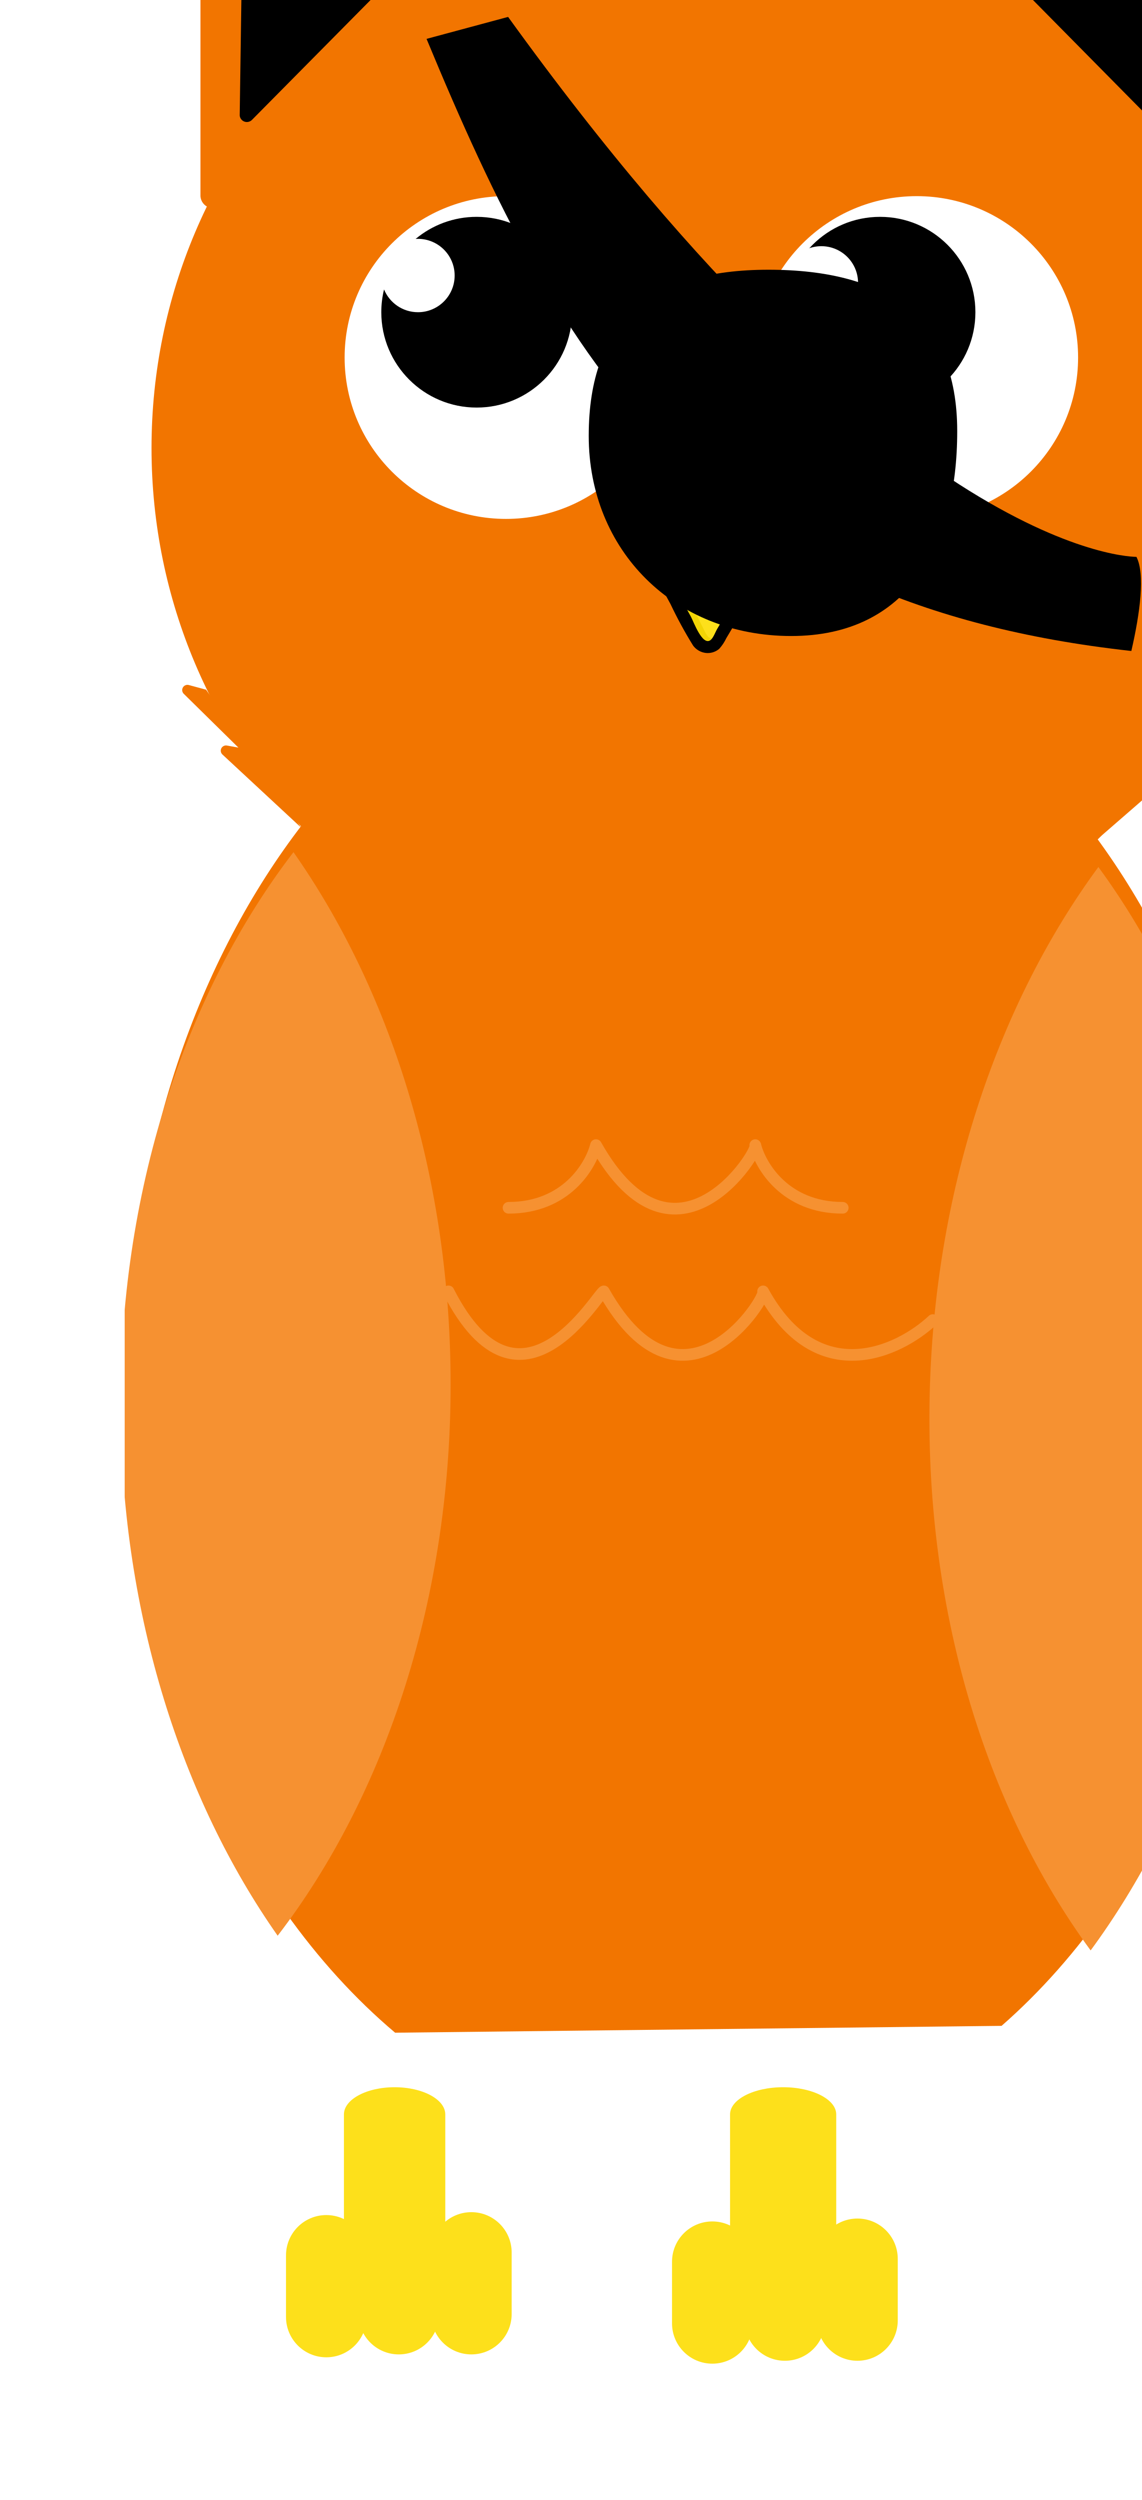 <svg width="196" height="429" viewBox="0 0 196 429" fill="none" xmlns="http://www.w3.org/2000/svg">
<g clip-path="url(#clip0)" filter="url(#filter0_i)">
<path d="M46.815 369.816C19.228 346.528 0.854 305.052 0.854 257.757C0.854 184.922 44.435 125.88 98.185 125.88C151.935 125.88 195.516 184.922 195.516 257.757C195.516 304.278 177.737 345.159 150.897 368.641" fill="#F27500"/>
<path d="M100.122 192.897C152.653 192.897 195.239 150.356 195.239 97.879C195.239 45.403 152.653 2.862 100.122 2.862C47.59 2.862 5.005 45.403 5.005 97.879C5.005 150.356 47.59 192.897 100.122 192.897Z" fill="#F27500"/>
<path d="M139.098 247.529C133.272 252.981 119.291 259.628 109.97 242.6C110.866 243.272 96.302 266.798 82.635 242.6C81.739 242.6 68.295 266.798 55.972 242.6" stroke="#F69131" stroke-width="2" stroke-linecap="round" stroke-linejoin="round"/>
<path d="M123.638 228.26C113.779 228.26 109.522 221.09 108.626 217.505C109.522 218.177 94.958 241.704 81.29 217.505C80.394 221.09 76.137 228.26 66.278 228.26" stroke="#F69131" stroke-width="2" stroke-linecap="round" stroke-linejoin="round"/>
<g filter="url(#filter1_d)">
<path d="M195.101 262.539C194.035 297.312 183.147 328.644 166.185 351.697C148.13 327.096 137.449 292.682 138.598 254.952C139.663 220.165 150.551 188.847 167.513 165.78C185.554 190.354 196.249 224.767 195.101 262.539Z" fill="#F69131"/>
</g>
<g filter="url(#filter2_d)">
<path d="M56.332 252.996C56.028 218.209 45.817 186.656 29.367 163.23C10.787 187.444 -0.641 221.623 -0.309 259.409C-0.005 294.195 10.205 325.748 26.655 349.174C45.236 324.974 56.664 290.795 56.332 252.996Z" fill="#F69131"/>
</g>
<path d="M167.098 165.228L181.044 153.107C181.194 152.981 181.299 152.808 181.343 152.617C181.386 152.425 181.366 152.224 181.284 152.046C181.202 151.867 181.064 151.72 180.891 151.627C180.717 151.534 180.518 151.5 180.324 151.531L178.332 151.821L188.016 142.921C188.162 142.786 188.259 142.607 188.293 142.412C188.326 142.216 188.293 142.015 188.2 141.84C188.107 141.665 187.958 141.525 187.777 141.443C187.596 141.361 187.394 141.341 187.2 141.387L184.212 142.105" fill="#F27500"/>
<path d="M30.738 163.072L17.166 150.467C17.027 150.334 16.934 150.16 16.902 149.97C16.869 149.781 16.898 149.585 16.985 149.414C17.072 149.242 17.212 149.102 17.384 149.016C17.556 148.929 17.751 148.9 17.941 148.933L19.919 149.292L10.539 140.06C10.397 139.921 10.305 139.738 10.278 139.54C10.251 139.343 10.29 139.142 10.39 138.969C10.49 138.797 10.645 138.662 10.829 138.587C11.014 138.512 11.218 138.5 11.411 138.554L14.371 139.355" fill="#F27500"/>
<path d="M102.487 100.16L111.521 112.598C111.71 112.791 111.858 113.019 111.957 113.27C112.055 113.52 112.103 113.788 112.096 114.057C112.09 114.326 112.03 114.592 111.919 114.837C111.808 115.083 111.65 115.304 111.452 115.487L101.892 131.574C101.497 131.948 100.969 132.151 100.425 132.138C99.881 132.125 99.364 131.898 98.987 131.505L89.952 114.92C89.569 114.534 89.353 114.013 89.353 113.469C89.353 112.925 89.569 112.404 89.952 112.018L99.526 100.174C99.714 99.969 99.943 99.806 100.197 99.694C100.451 99.582 100.726 99.523 101.004 99.522C101.282 99.52 101.557 99.576 101.812 99.686C102.067 99.796 102.297 99.957 102.487 100.16Z" fill="#FDE01B"/>
<path d="M101.561 100.699C104.466 104.679 107.372 108.687 110.291 112.667C110.388 112.806 110.498 112.93 110.581 113.068C111.121 113.939 110.927 114.243 110.471 115.017L109.198 117.145L104.397 125.217L102.156 128.976C101.865 129.46 101.464 130.593 100.994 130.925C99.61 131.933 98.102 127.746 97.673 126.958L92.983 118.306L91.281 115.183C90.839 114.381 90.161 113.538 90.714 112.667C92.294 110.487 93.989 108.393 95.792 106.393L98.974 102.468C99.569 101.708 100.523 99.883 101.741 100.906C102.958 101.929 104.231 100.298 103.207 99.441C100.219 96.884 98.199 100.173 96.511 102.205L89.967 110.304C89.511 110.623 89.131 111.038 88.853 111.52C88.576 112.002 88.408 112.539 88.362 113.093C88.316 113.647 88.392 114.204 88.586 114.726C88.779 115.247 89.086 115.719 89.483 116.109L94.159 124.719C95.316 127.162 96.609 129.538 98.033 131.837C98.281 132.172 98.594 132.452 98.956 132.66C99.317 132.869 99.717 133 100.131 133.047C100.545 133.094 100.965 133.055 101.363 132.932C101.762 132.809 102.13 132.606 102.446 132.334C102.938 131.783 103.348 131.164 103.664 130.496L109.046 121.444C110.263 119.412 111.813 117.366 112.809 115.252C113.57 113.704 112.809 112.488 111.868 111.23L108.797 107.084L103.373 99.648C102.612 98.584 100.814 99.607 101.561 100.699Z" fill="black"/>
<path d="M93.093 115.529C92.756 115.147 92.569 114.656 92.569 114.146C92.569 113.637 92.756 113.146 93.093 112.764L101.09 101.957V101.003C100.398 100.215 99.333 99.856 98.613 100.616L90.174 112.018C89.834 112.398 89.645 112.89 89.645 113.4C89.645 113.91 89.834 114.402 90.174 114.782L98.129 130.773C98.821 131.561 101.367 131.851 102.086 131.091L100.578 130.331C100.36 130.06 100.17 129.768 100.011 129.46L93.093 115.529Z" fill="#F2D405"/>
<path d="M101.422 100.616C104.327 104.61 107.233 108.618 110.152 112.598L110.456 112.999C110.982 113.87 110.788 114.174 110.332 114.948L109.073 117.076L104.327 125.147L102.1 128.907C101.809 129.39 101.408 130.524 100.924 130.855C99.54 131.864 98.032 127.677 97.603 126.875L92.913 118.237L91.211 115.114C90.769 114.298 90.091 113.469 90.658 112.598C92.237 110.421 93.927 108.327 95.722 106.324L98.904 102.398C99.513 101.638 100.467 99.814 101.671 100.837C102.874 101.859 104.147 100.229 103.137 99.372C100.135 96.815 98.115 100.104 96.427 102.136L89.883 110.235C89.067 110.99 88.507 111.98 88.278 113.068C88.339 114.15 88.73 115.187 89.399 116.039L94.075 124.65C95.232 127.093 96.525 129.469 97.949 131.767C98.197 132.103 98.511 132.383 98.872 132.591C99.233 132.799 99.633 132.931 100.047 132.978C100.461 133.024 100.881 132.985 101.279 132.863C101.678 132.74 102.046 132.537 102.363 132.265C102.857 131.708 103.272 131.085 103.594 130.413L108.976 121.374C110.179 119.343 111.743 117.297 112.725 115.183C113.486 113.635 112.725 112.418 111.784 111.161L108.727 107.015L103.289 99.579C102.432 98.501 100.633 99.537 101.422 100.616Z" fill="black"/>
<g filter="url(#filter3_i)">
<path d="M136.337 106.046C151.632 106.046 164.031 93.647 164.031 78.352C164.031 63.057 151.632 50.658 136.337 50.658C121.042 50.658 108.643 63.057 108.643 78.352C108.643 93.647 121.042 106.046 136.337 106.046Z" fill="white"/>
</g>
<path d="M130.042 90.94C139.08 90.94 146.407 83.614 146.407 74.576C146.407 65.537 139.08 58.211 130.042 58.211C121.004 58.211 113.678 65.537 113.678 74.576C113.678 83.614 121.004 90.94 130.042 90.94Z" fill="black"/>
<path d="M126.266 69.54C126.266 73.016 123.448 75.834 119.972 75.834C116.496 75.834 113.678 73.016 113.678 69.54C113.678 66.064 116.496 63.246 119.972 63.246C123.448 63.246 126.266 66.064 126.266 69.54Z" fill="white"/>
<g filter="url(#filter4_i)">
<path d="M65.843 106.046C81.138 106.046 93.537 93.647 93.537 78.352C93.537 63.057 81.138 50.658 65.843 50.658C50.547 50.658 38.148 63.057 38.148 78.352C38.148 93.647 50.547 106.046 65.843 106.046Z" fill="white"/>
</g>
<path d="M143.634 17.581L181.556 56.016C181.854 56.316 182.233 56.525 182.646 56.616C183.059 56.708 183.49 56.68 183.888 56.534C184.285 56.389 184.633 56.132 184.889 55.795C185.145 55.459 185.299 55.056 185.333 54.634V4.147C185.365 3.805 185.317 3.46 185.192 3.139C185.068 2.819 184.87 2.531 184.615 2.301C184.359 2.07 184.054 1.902 183.722 1.81C183.39 1.718 183.042 1.704 182.704 1.77L144.81 13.835C144.407 13.901 144.032 14.077 143.724 14.344C143.416 14.611 143.189 14.958 143.067 15.346C142.945 15.735 142.933 16.149 143.033 16.544C143.133 16.938 143.341 17.297 143.634 17.581V17.581Z" fill="#F27500"/>
<path d="M155.186 19.889L176.52 41.491C176.683 41.662 176.893 41.782 177.124 41.837C177.354 41.892 177.596 41.879 177.819 41.8C178.043 41.722 178.239 41.58 178.384 41.393C178.529 41.205 178.616 40.98 178.636 40.744L178.18 10.104C178.206 9.908 178.184 9.708 178.118 9.522C178.051 9.335 177.94 9.168 177.795 9.032C177.651 8.897 177.476 8.799 177.285 8.744C177.094 8.69 176.894 8.683 176.699 8.722L155.822 17.761C155.595 17.801 155.384 17.904 155.212 18.057C155.04 18.21 154.914 18.408 154.848 18.629C154.782 18.85 154.779 19.084 154.838 19.307C154.898 19.529 155.018 19.731 155.186 19.889Z" fill="black"/>
<path d="M55.144 17.65L17.166 56.072C16.87 56.373 16.492 56.583 16.079 56.675C15.666 56.768 15.235 56.74 14.838 56.594C14.441 56.448 14.094 56.191 13.84 55.853C13.585 55.515 13.434 55.111 13.403 54.69V4.202C13.368 3.859 13.414 3.513 13.538 3.191C13.661 2.869 13.859 2.581 14.115 2.349C14.371 2.118 14.678 1.95 15.011 1.859C15.344 1.768 15.694 1.756 16.032 1.825L53.926 13.891C54.335 13.948 54.718 14.12 55.034 14.385C55.35 14.65 55.584 14.998 55.711 15.39C55.838 15.782 55.852 16.202 55.752 16.601C55.652 17.001 55.441 17.364 55.144 17.65V17.65Z" fill="#F27500"/>
<path d="M43.591 19.999L22.257 41.56C22.093 41.731 21.884 41.851 21.653 41.906C21.423 41.961 21.181 41.948 20.958 41.87C20.734 41.791 20.538 41.649 20.393 41.462C20.248 41.275 20.161 41.049 20.141 40.813L20.583 10.173C20.557 9.977 20.579 9.777 20.646 9.591C20.712 9.404 20.823 9.237 20.968 9.101C21.112 8.966 21.287 8.868 21.478 8.814C21.669 8.76 21.869 8.752 22.064 8.791L42.955 17.83C43.194 17.858 43.419 17.957 43.603 18.112C43.787 18.268 43.921 18.474 43.989 18.705C44.057 18.936 44.055 19.182 43.984 19.412C43.914 19.642 43.777 19.846 43.591 19.999V19.999Z" fill="black"/>
<path d="M103.165 2.917L121.635 2.281C121.827 2.277 122.016 2.335 122.173 2.446C122.33 2.557 122.448 2.715 122.508 2.897C122.569 3.08 122.569 3.277 122.509 3.46C122.449 3.642 122.332 3.801 122.175 3.912L120.528 5.059L133.685 4.962C133.887 4.957 134.085 5.019 134.247 5.14C134.409 5.26 134.526 5.431 134.579 5.626C134.631 5.821 134.617 6.027 134.538 6.213C134.459 6.398 134.319 6.552 134.142 6.649L131.472 8.155" fill="#F27500"/>
<path d="M67.125 8.749L86.559 3.169C86.743 3.094 86.946 3.081 87.137 3.133C87.328 3.185 87.497 3.299 87.616 3.457C87.736 3.614 87.801 3.807 87.8 4.005C87.799 4.203 87.732 4.395 87.611 4.551L84.959 4.078" fill="#F27500"/>
<path d="M67.125 8.749L86.675 3.048C86.858 2.973 87.061 2.961 87.252 3.013C87.444 3.065 87.485 3.034 87.605 3.191C87.725 3.349 87.789 3.542 87.788 3.739C87.787 3.937 87.721 4.129 87.599 4.286L84.959 4.078" fill="#F27500"/>
<path d="M86.77 3.815L104.922 0.333C105.11 0.3 105.304 0.329 105.475 0.413C105.646 0.498 105.785 0.635 105.873 0.805C105.961 0.974 105.993 1.167 105.963 1.355C105.934 1.544 105.846 1.718 105.711 1.853L104.327 3.235" fill="#F27500"/>
<path fill-rule="evenodd" clip-rule="evenodd" d="M77.172 74.576C77.172 83.614 69.845 90.94 60.807 90.94C51.769 90.94 44.442 83.614 44.442 74.576C44.442 73.23 44.605 71.921 44.911 70.67C45.852 72.962 48.106 74.576 50.736 74.576C54.213 74.576 57.031 71.757 57.031 68.281C57.031 64.805 54.213 61.987 50.736 61.987C50.602 61.987 50.468 61.992 50.335 62C53.172 59.634 56.824 58.211 60.807 58.211C69.845 58.211 77.172 65.537 77.172 74.576Z" fill="black"/>
</g>
<path d="M154.081 398.195V387.623C154.081 383.803 150.984 380.705 147.163 380.705C143.342 380.705 140.244 383.803 140.244 387.623V398.195C140.244 402.016 143.342 405.113 147.163 405.113C150.984 405.113 154.081 402.016 154.081 398.195Z" fill="#FDE01B"/>
<path d="M141.629 398.195V387.623C141.629 383.803 138.531 380.705 134.71 380.705C130.89 380.705 127.792 383.803 127.792 387.623V398.195C127.792 402.016 130.89 405.113 134.71 405.113C138.531 405.113 141.629 402.016 141.629 398.195Z" fill="#FDE01B"/>
<path d="M129.176 398.693V388.121C129.176 384.3 126.078 381.203 122.257 381.203C118.436 381.203 115.339 384.3 115.339 388.121V398.693C115.339 402.514 118.436 405.611 122.257 405.611C126.078 405.611 129.176 402.514 129.176 398.693Z" fill="#FDE01B"/>
<path d="M87.816 397.101V386.53C87.816 382.709 84.719 379.612 80.898 379.612C77.077 379.612 73.98 382.709 73.98 386.53V397.101C73.98 400.922 77.077 404.02 80.898 404.02C84.719 404.02 87.816 400.922 87.816 397.101Z" fill="#FDE01B"/>
<path d="M75.364 397.101V386.53C75.364 382.709 72.267 379.612 68.446 379.612C64.625 379.612 61.527 382.709 61.527 386.53V397.101C61.527 400.922 64.625 404.02 68.446 404.02C72.267 404.02 75.364 400.922 75.364 397.101Z" fill="#FDE01B"/>
<path d="M62.924 397.599V387.028C62.924 383.207 59.826 380.109 56.005 380.109C52.184 380.109 49.087 383.207 49.087 387.028V397.599C49.087 401.42 52.184 404.518 56.005 404.518C59.826 404.518 62.924 401.42 62.924 397.599Z" fill="#FDE01B"/>
<path d="M143.522 362.837C143.522 360.26 139.442 358.171 134.41 358.171C129.377 358.171 125.298 360.26 125.298 362.837V385.811C125.298 388.388 129.377 390.477 134.41 390.477C139.442 390.477 143.522 388.388 143.522 385.811V362.837Z" fill="#FDE01B"/>
<path d="M76.424 362.837C76.424 360.26 72.53 358.171 67.726 358.171C62.922 358.171 59.028 360.26 59.028 362.837V385.811C59.028 388.388 62.922 390.477 67.726 390.477C72.53 390.477 76.424 388.388 76.424 385.811V362.837Z" fill="#FDE01B"/>
<path d="M164.286 74.005C164.286 93.645 155.886 109.141 135.787 109.141C115.687 109.141 101.041 94.439 101.041 74.799C101.041 55.159 111.783 46.287 131.883 46.287C151.982 46.287 164.286 54.365 164.286 74.005Z" fill="black"/>
<path d="M194.17 111.709C120.576 103.603 96.538 63.004 73.209 6.671L87.204 2.902C154.567 96.24 195.043 95.557 195.043 95.557C196.548 98.476 195.686 105.138 194.17 111.709Z" fill="black"/>
<defs>
<filter id="filter0_i" x="0.384" y="-14.695" width="210.118" height="443" filterUnits="userSpaceOnUse" color-interpolation-filters="sRGB">
<feFlood flood-opacity="0" result="BackgroundImageFix"/>
<feBlend mode="normal" in="SourceGraphic" in2="BackgroundImageFix" result="shape"/>
<feColorMatrix in="SourceAlpha" type="matrix" values="0 0 0 0 0 0 0 0 0 0 0 0 0 0 0 0 0 0 127 0" result="hardAlpha"/>
<feOffset dx="21" dy="-21"/>
<feGaussianBlur stdDeviation="7.5"/>
<feComposite in2="hardAlpha" operator="arithmetic" k2="-1" k3="1"/>
<feColorMatrix type="matrix" values="0 0 0 0 0 0 0 0 0 0 0 0 0 0 0 0 0 0 0.12 0"/>
<feBlend mode="normal" in2="shape" result="effect1_innerShadow"/>
</filter>
<filter id="filter1_d" x="134.514" y="165.78" width="64.671" height="193.916" filterUnits="userSpaceOnUse" color-interpolation-filters="sRGB">
<feFlood flood-opacity="0" result="BackgroundImageFix"/>
<feColorMatrix in="SourceAlpha" type="matrix" values="0 0 0 0 0 0 0 0 0 0 0 0 0 0 0 0 0 0 127 0"/>
<feOffset dy="4"/>
<feGaussianBlur stdDeviation="2"/>
<feColorMatrix type="matrix" values="0 0 0 0 0 0 0 0 0 0 0 0 0 0 0 0 0 0 0.25 0"/>
<feBlend mode="normal" in2="BackgroundImageFix" result="effect1_dropShadow"/>
<feBlend mode="normal" in="SourceGraphic" in2="effect1_dropShadow" result="shape"/>
</filter>
<filter id="filter2_d" x="-4.316" y="163.23" width="64.655" height="193.944" filterUnits="userSpaceOnUse" color-interpolation-filters="sRGB">
<feFlood flood-opacity="0" result="BackgroundImageFix"/>
<feColorMatrix in="SourceAlpha" type="matrix" values="0 0 0 0 0 0 0 0 0 0 0 0 0 0 0 0 0 0 127 0"/>
<feOffset dy="4"/>
<feGaussianBlur stdDeviation="2"/>
<feColorMatrix type="matrix" values="0 0 0 0 0 0 0 0 0 0 0 0 0 0 0 0 0 0 0.25 0"/>
<feBlend mode="normal" in2="BackgroundImageFix" result="effect1_dropShadow"/>
<feBlend mode="normal" in="SourceGraphic" in2="effect1_dropShadow" result="shape"/>
</filter>
<filter id="filter3_i" x="108.643" y="50.658" width="55.388" height="59.388" filterUnits="userSpaceOnUse" color-interpolation-filters="sRGB">
<feFlood flood-opacity="0" result="BackgroundImageFix"/>
<feBlend mode="normal" in="SourceGraphic" in2="BackgroundImageFix" result="shape"/>
<feColorMatrix in="SourceAlpha" type="matrix" values="0 0 0 0 0 0 0 0 0 0 0 0 0 0 0 0 0 0 127 0" result="hardAlpha"/>
<feOffset dy="4"/>
<feGaussianBlur stdDeviation="2"/>
<feComposite in2="hardAlpha" operator="arithmetic" k2="-1" k3="1"/>
<feColorMatrix type="matrix" values="0 0 0 0 0 0 0 0 0 0 0 0 0 0 0 0 0 0 0.25 0"/>
<feBlend mode="normal" in2="shape" result="effect1_innerShadow"/>
</filter>
<filter id="filter4_i" x="38.148" y="50.658" width="55.388" height="59.388" filterUnits="userSpaceOnUse" color-interpolation-filters="sRGB">
<feFlood flood-opacity="0" result="BackgroundImageFix"/>
<feBlend mode="normal" in="SourceGraphic" in2="BackgroundImageFix" result="shape"/>
<feColorMatrix in="SourceAlpha" type="matrix" values="0 0 0 0 0 0 0 0 0 0 0 0 0 0 0 0 0 0 127 0" result="hardAlpha"/>
<feOffset dy="4"/>
<feGaussianBlur stdDeviation="2"/>
<feComposite in2="hardAlpha" operator="arithmetic" k2="-1" k3="1"/>
<feColorMatrix type="matrix" values="0 0 0 0 0 0 0 0 0 0 0 0 0 0 0 0 0 0 0.25 0"/>
<feBlend mode="normal" in2="shape" result="effect1_innerShadow"/>
</filter>
<clipPath id="clip0">
<rect width="195.118" height="428" fill="white" transform="translate(0.384 0.305)"/>
</clipPath>
</defs>
</svg>

